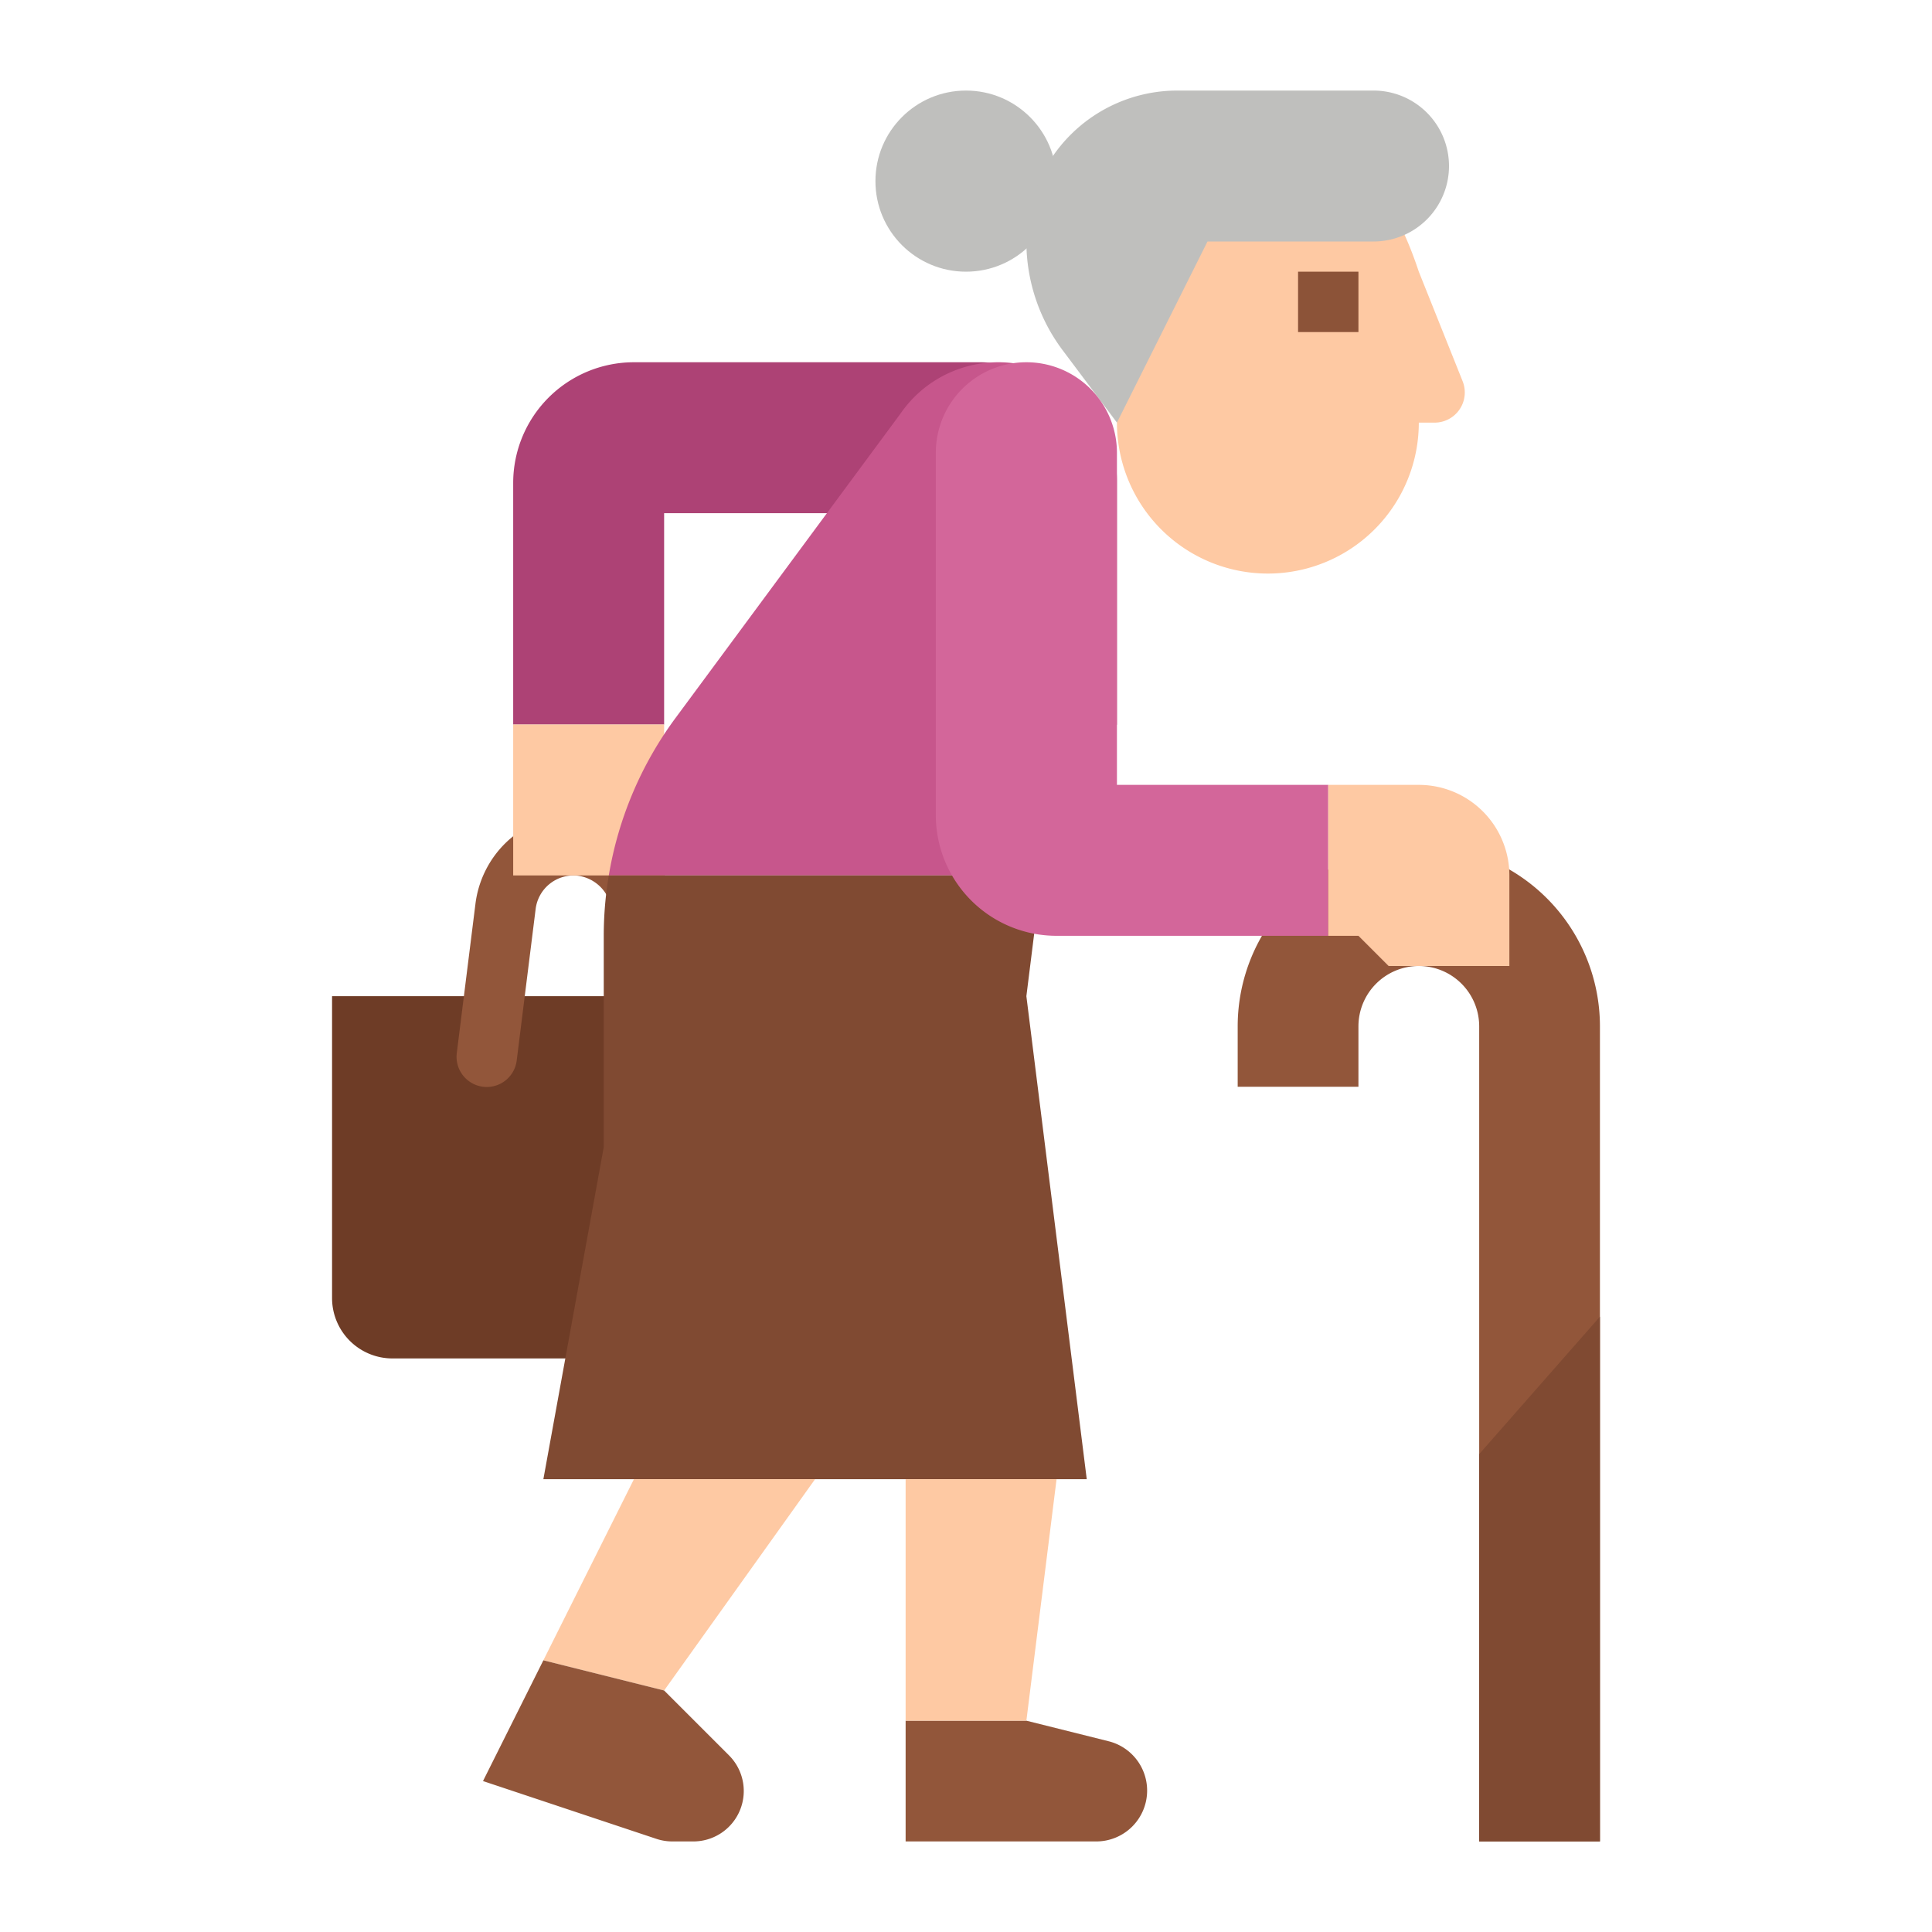 <svg viewBox="0 0 512 512" xmlns="http://www.w3.org/2000/svg"><g id="Flat"><path d="m376 224a48 48 0 0 1 48 48v216h-32v-216a16 16 0 0 0 -16-16 16 16 0 0 0 -16 16v16h-32v-16a48 48 0 0 1 48-48z" fill="#92563a"/><path d="m392 385.357v102.643h32v-139.072z" fill="#804a32"/><path d="m88 264h128a0 0 0 0 1 0 0v80a16 16 0 0 1 -16 16h-96a16 16 0 0 1 -16-16v-80a0 0 0 0 1 0 0z" fill="#6e3c26"/><path d="m167.069 281.054-4.976-39.813a10.4 10.4 0 0 0 -9.214-9.2 10.138 10.138 0 0 0 -10.925 8.83l-5.023 40.186a8 8 0 0 1 -8.931 6.943 8 8 0 0 1 -6.946-8.931l4.946-39.549c1.575-12.6 11.72-22.7 24.394-23.471a26.162 26.162 0 0 1 27.531 22.835l5.023 40.185a8 8 0 0 1 -6.948 8.931 8 8 0 0 1 -8.931-6.946z" fill="#92563a"/><path d="m260 96h-92a32 32 0 0 0 -32 32v64h40v-56h84a20 20 0 0 0 20-20 20 20 0 0 0 -20-20z" fill="#ad4275"/><path d="m136 192h40v40h-40z" fill="#fec9a3"/><path d="m296 192v-64.546a31.454 31.454 0 0 0 -57.374-17.819l-59.6 80.632a97.116 97.116 0 0 0 -17.689 41.733h114.663z" fill="#c7568c"/><path d="m276 232h-114.663a97.112 97.112 0 0 0 -1.337 16v56l-16 88h144l-16-128z" fill="#804a32"/><path d="m240 456v32h50.523a13.477 13.477 0 0 0 13.477-13.477 13.477 13.477 0 0 0 -10.209-13.075l-21.791-5.448z" fill="#92563a"/><path d="m240 392v64h32l8-64z" fill="#fec9a3"/><path d="m168 392-24 48 32 8 40-56z" fill="#fec9a3"/><path d="m128 472 45.943 15.314a13.363 13.363 0 0 0 4.225.686h5.574a13.361 13.361 0 0 0 11.951-7.386 13.362 13.362 0 0 0 -2.5-15.424l-17.193-17.19-32-8z" fill="#92563a"/><circle cx="256" cy="48" fill="#bfbfbd" r="24"/><path d="m336 152a40 40 0 0 1 -40-40v-32a40 40 0 0 1 40-40c22.091 0 32 8 40 32l11.612 29.029a8 8 0 0 1 -7.428 10.971h-4.184a40 40 0 0 1 -40 40z" fill="#fec9a3"/><path d="m344 72h16v16h-16z" fill="#8c5338"/><path d="m296 112 24-48h44a20 20 0 0 0 20-20 20 20 0 0 0 -20-20h-52a40 40 0 0 0 -40 40 48 48 0 0 0 9.6 28.8z" fill="#bfbfbd"/><path d="m352 208h-56v-88a24 24 0 0 0 -24-24 24 24 0 0 0 -24 24v96a32 32 0 0 0 32 32h72z" fill="#d3669a"/><path d="m376 208h-24v40h8l8 8h32v-24a24 24 0 0 0 -24-24z" fill="#fec9a3"/></g></svg>